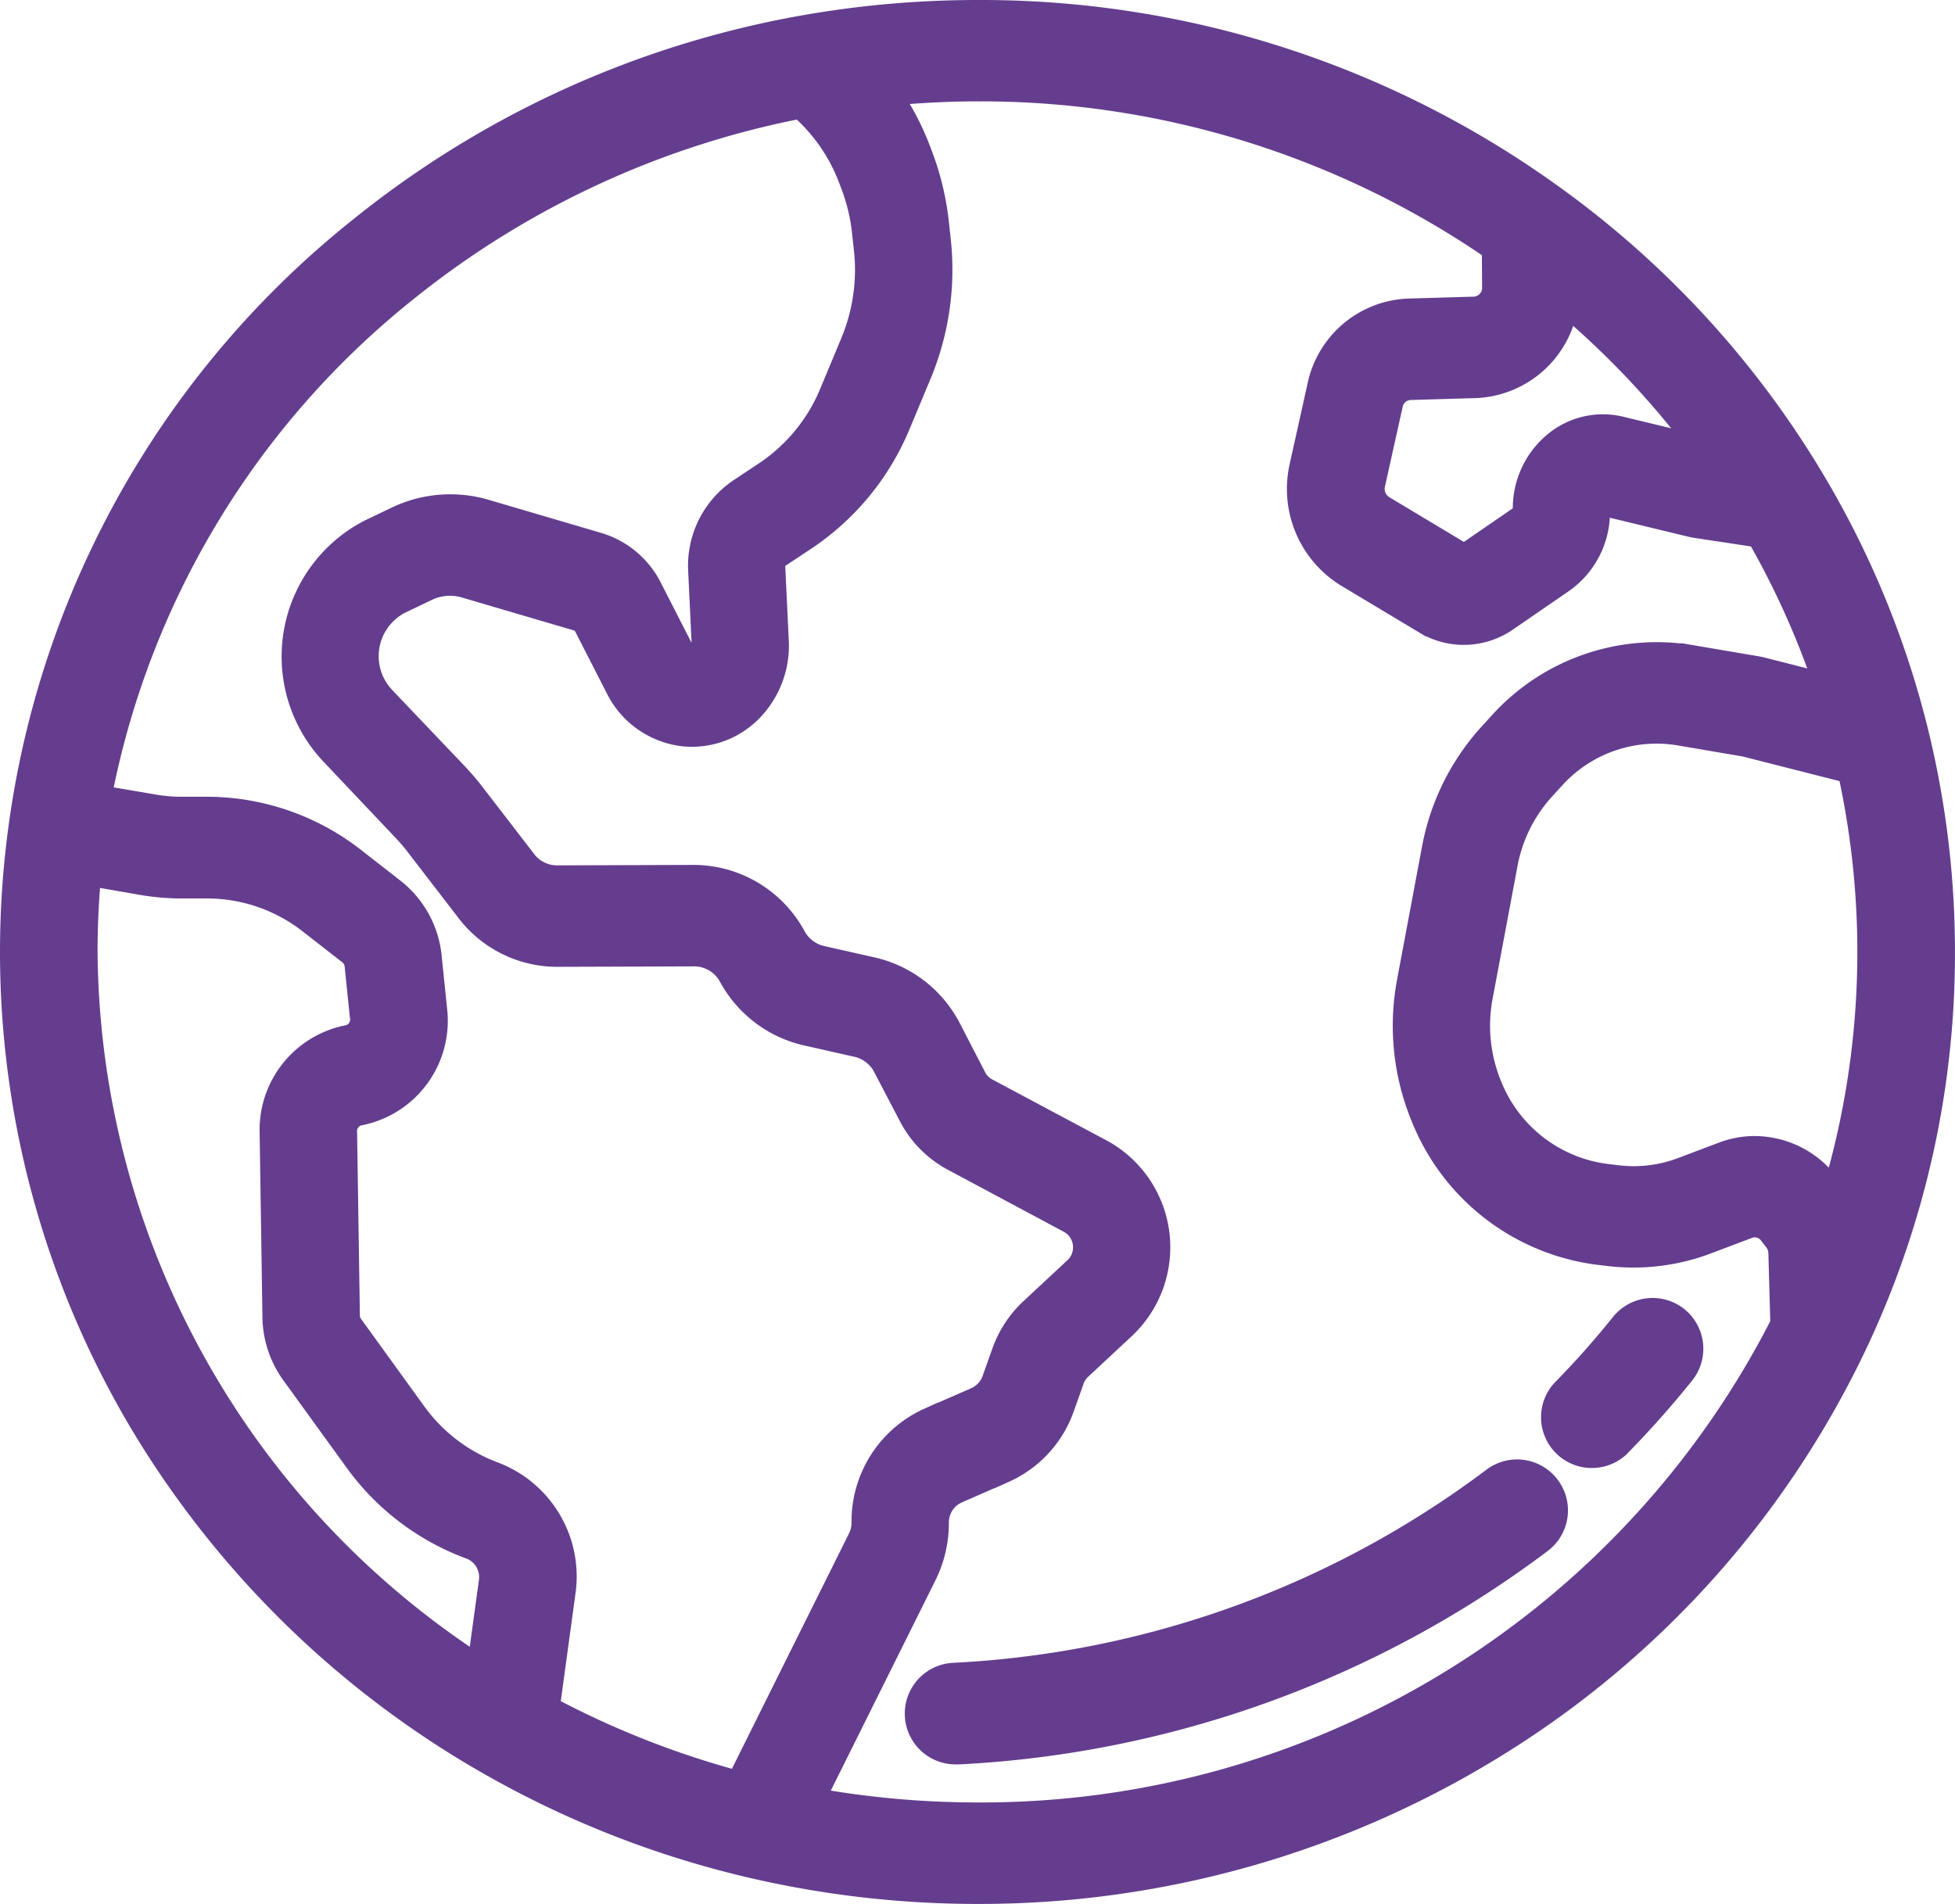 <svg xmlns="http://www.w3.org/2000/svg" width="48.093" height="46.841" viewBox="0 0 48.093 46.841">
  <g id="globo" transform="translate(0.25 -19.128)">
    <g id="Grupo_456" data-name="Grupo 456" transform="translate(37.869 51.309)">
      <g id="Grupo_455" data-name="Grupo 455">
        <path id="Caminho_382" data-name="Caminho 382" d="M415.854,345.678a1,1,0,0,0-1.4.155,21.864,21.864,0,0,1-1.467,1.651,1,1,0,0,0,1.424,1.4,23.884,23.884,0,0,0,1.6-1.8A1,1,0,0,0,415.854,345.678Z" transform="translate(-412.697 -345.459)" fill="#643d8f" stroke="#643d8f" stroke-width="0.5"/>
      </g>
    </g>
    <g id="Grupo_458" data-name="Grupo 458" transform="translate(22.288 55.284)">
      <g id="Grupo_457" data-name="Grupo 457">
        <path id="Caminho_383" data-name="Caminho 383" d="M261.378,386.453a1,1,0,0,0-1.4-.193,24.051,24.051,0,0,1-13.236,4.8,1,1,0,0,0,.056,2l.057,0a26.042,26.042,0,0,0,14.33-5.2A1,1,0,0,0,261.378,386.453Z" transform="translate(-245.8 -386.058)" fill="#643d8f" stroke="#643d8f" stroke-width="0.5"/>
      </g>
    </g>
    <g id="Grupo_460" data-name="Grupo 460" transform="translate(0 19.378)">
      <g id="Grupo_459" data-name="Grupo 459">
        <path id="Caminho_384" data-name="Caminho 384" d="M46.92,37.06h0a22.683,22.683,0,0,0-2.555-6.171,23.356,23.356,0,0,0-6.429-6.979A24.035,24.035,0,0,0,23.8,19.378a24.642,24.642,0,0,0-4.286.376A24.061,24.061,0,0,0,8.62,24.7,22.8,22.8,0,0,0,0,42.549,22.688,22.688,0,0,0,3.26,54.262a23.63,23.63,0,0,0,8.528,8.294h0a24.02,24.02,0,0,0,6.387,2.511,24.517,24.517,0,0,0,5.62.652A24.175,24.175,0,0,0,36.71,62.014a23.412,23.412,0,0,0,8.641-9.638,22.47,22.47,0,0,0,2.241-9.827A22.7,22.7,0,0,0,46.92,37.06ZM38.312,26.694A21.342,21.342,0,0,1,41.5,30.077l-1.874-.453a1.882,1.882,0,0,0-1.694.422,2.108,2.108,0,0,0-.715,1.673.079.079,0,0,1-.033.067l-1.377.947a.07.07,0,0,1-.077,0l-1.939-1.163a.489.489,0,0,1-.216-.522l.436-1.962a.458.458,0,0,1,.427-.367l1.643-.048A2.4,2.4,0,0,0,38.312,26.694ZM11.779,58.032,11.5,60.07A21.1,21.1,0,0,1,1.9,42.549c0-.62.029-1.245.085-1.869L3.25,40.9a5.793,5.793,0,0,0,.97.082h.643a4.071,4.071,0,0,1,2.491.867l.974.76a.4.4,0,0,1,.149.273l.132,1.286a.39.39,0,0,1-.312.43,2.371,2.371,0,0,0-1.91,2.4l.069,4.528a2.456,2.456,0,0,0,.465,1.412l1.545,2.133a6.085,6.085,0,0,0,2.851,2.169A.737.737,0,0,1,11.779,58.032Zm6.108,4.908a22.17,22.17,0,0,1-4.613-1.82l.382-2.8a2.748,2.748,0,0,0-1.72-2.968,4.187,4.187,0,0,1-1.962-1.493L8.429,51.722a.4.4,0,0,1-.076-.232l-.069-4.528a.39.39,0,0,1,.314-.394,2.37,2.37,0,0,0,1.9-2.617l-.132-1.287A2.427,2.427,0,0,0,9.458,41l-.974-.76a5.917,5.917,0,0,0-3.621-1.26H4.22a3.992,3.992,0,0,1-.668-.056l-1.3-.221A20.983,20.983,0,0,1,9.773,26.287,22.2,22.2,0,0,1,19.426,21.8a4.387,4.387,0,0,1,1.211,1.764l.054.143a4.6,4.6,0,0,1,.266,1.117l.048.436a4.625,4.625,0,0,1-.325,2.277l-.516,1.237a4.335,4.335,0,0,1-1.6,1.958l-.642.426a2.284,2.284,0,0,0-.993,2.012l.087,1.828a.248.248,0,0,1-.072.191.223.223,0,0,1-.184.067.234.234,0,0,1-.184-.129l-.789-1.543a2.166,2.166,0,0,0-1.3-1.1l-2.788-.82a3.092,3.092,0,0,0-2.21.18l-.664.318a3.512,3.512,0,0,0-.95,5.518L9.68,39.588a4.313,4.313,0,0,1,.291.341l1.242,1.614a2.807,2.807,0,0,0,2.232,1.121h.009l3.384-.011h0a.972.972,0,0,1,.844.511,2.893,2.893,0,0,0,1.88,1.435l1.268.286a.983.983,0,0,1,.653.514L22.1,46.58a2.583,2.583,0,0,0,1.074,1.1l2.878,1.54a.685.685,0,0,1,.132,1.091L25.09,51.329a2.681,2.681,0,0,0-.692,1.059l-.238.669a.775.775,0,0,1-.415.452l-1.164.509a2.785,2.785,0,0,0-1.633,2.575.828.828,0,0,1-.086.367Zm5.91.782a22.766,22.766,0,0,1-3.983-.351l2.728-5.483a2.919,2.919,0,0,0,.3-1.294.789.789,0,0,1,.463-.73l1.164-.509a2.737,2.737,0,0,0,1.464-1.6l.238-.669a.671.671,0,0,1,.173-.265l1.093-1.019a2.742,2.742,0,0,0-.53-4.368L24.032,45.9a.645.645,0,0,1-.268-.275l-.612-1.183a2.891,2.891,0,0,0-1.921-1.511l-1.268-.286a.985.985,0,0,1-.64-.488,2.858,2.858,0,0,0-2.482-1.5h-.009l-3.384.011h0a.955.955,0,0,1-.759-.381L11.444,38.67a6.308,6.308,0,0,0-.423-.5L9.209,36.267A1.456,1.456,0,0,1,9.6,33.98l.664-.318a1.282,1.282,0,0,1,.916-.075l2.788.82a.239.239,0,0,1,.143.121l.789,1.543a2.126,2.126,0,0,0,1.674,1.17,2.065,2.065,0,0,0,1.674-.612,2.307,2.307,0,0,0,.656-1.735l-.087-1.828a.251.251,0,0,1,.109-.221l.642-.426A6.3,6.3,0,0,0,21.9,29.575l.516-1.237a6.721,6.721,0,0,0,.473-3.309l-.048-.436a6.686,6.686,0,0,0-.387-1.623l-.054-.143a6.528,6.528,0,0,0-.7-1.355h0c.7-.064,1.4-.1,2.093-.1a22.223,22.223,0,0,1,12.66,3.9l.007.925a.468.468,0,0,1-.439.479l-1.643.048a2.383,2.383,0,0,0-2.221,1.908l-.436,1.962a2.541,2.541,0,0,0,1.124,2.713l1.939,1.163a1.877,1.877,0,0,0,2.052-.066l1.377-.947a2.12,2.12,0,0,0,.891-1.809.074.074,0,0,1,.027-.062.066.066,0,0,1,.063-.016l2.126.514c.053.013.107.023.161.032l1.5.227A20.675,20.675,0,0,1,44.6,35.93l-1.469-.374c-.059-.015-.118-.028-.178-.038l-1.6-.272a5.219,5.219,0,0,0-4.735,1.667l-.241.264a5.766,5.766,0,0,0-1.4,2.828l-.611,3.255a5.921,5.921,0,0,0,.342,3.357,5.432,5.432,0,0,0,4.325,3.375l.3.036a5.151,5.151,0,0,0,2.425-.3l1.011-.382a.438.438,0,0,1,.5.149l.133.173a.5.5,0,0,1,.1.286l.048,1.736A22.067,22.067,0,0,1,23.8,63.722ZM44.854,48.388l-.111-.144a2.307,2.307,0,0,0-1.827-.917,2.234,2.234,0,0,0-.79.145l-1.011.382a3.335,3.335,0,0,1-1.57.191l-.3-.036a3.518,3.518,0,0,1-2.8-2.186,3.834,3.834,0,0,1-.222-2.174l.611-3.255a3.732,3.732,0,0,1,.907-1.832l.241-.264a3.38,3.38,0,0,1,3.067-1.08l1.6.272.034.007,2.531.644a20.634,20.634,0,0,1-.366,10.246Z" transform="translate(0 -19.378)" fill="#643d8f" stroke="#643d8f" stroke-width="0.5"/>
      </g>
    </g>
  </g>
</svg>
